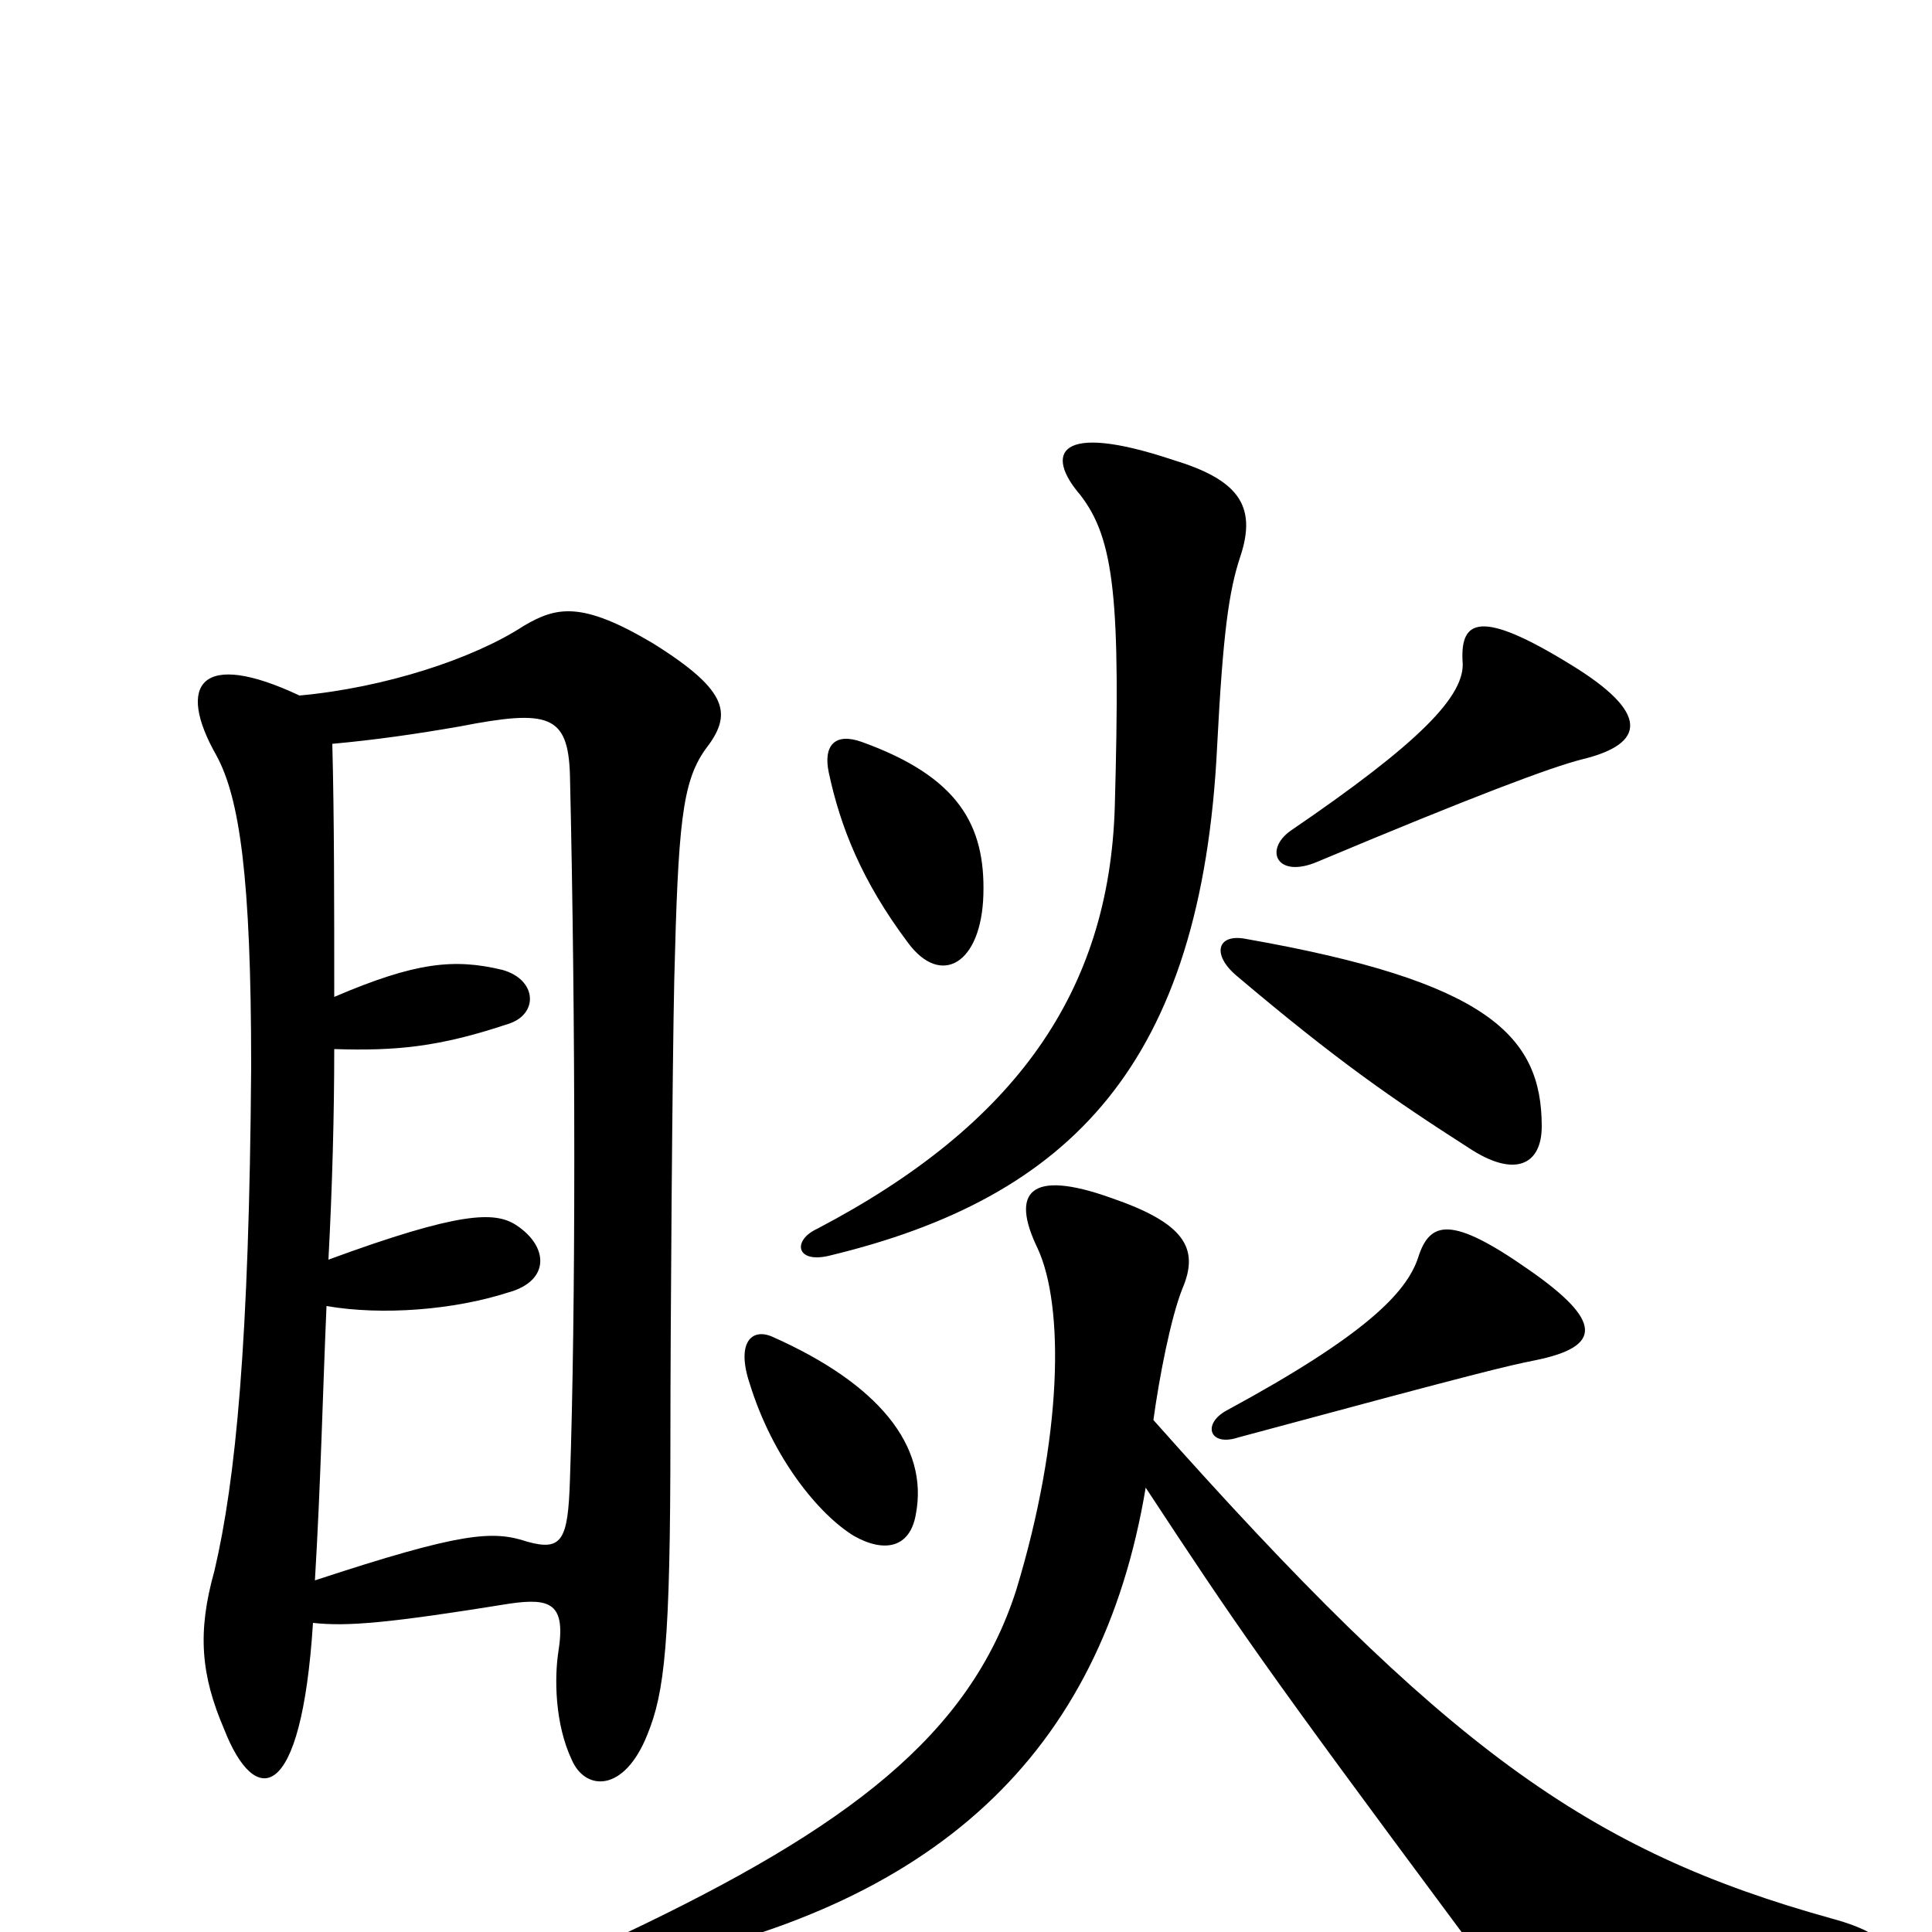 <svg xmlns="http://www.w3.org/2000/svg" viewBox="0 -1000 1000 1000">
	<path fill="#000000" d="M474 -216C481 -252 454 -284 400 -308C389 -313 381 -305 388 -284C400 -245 424 -216 442 -205C458 -196 471 -199 474 -216ZM795 -296C829 -303 830 -316 791 -343C751 -371 740 -368 734 -349C728 -331 707 -309 635 -270C622 -263 626 -251 641 -256C767 -290 780 -293 795 -296ZM798 -417C798 -464 770 -492 645 -514C630 -517 627 -506 640 -495C692 -451 721 -431 760 -406C784 -390 798 -397 798 -417ZM509 -537C510 -573 496 -598 446 -616C432 -621 426 -614 429 -600C435 -572 446 -544 470 -512C487 -489 508 -501 509 -537ZM642 -712C651 -739 640 -752 607 -762C547 -782 541 -765 559 -744C577 -721 580 -689 577 -582C574 -487 526 -418 423 -364C410 -358 412 -346 429 -350C554 -380 622 -449 630 -614C633 -672 636 -694 642 -712ZM819 -607C852 -615 854 -631 813 -656C766 -685 756 -679 757 -658C759 -640 734 -615 668 -570C654 -560 661 -545 682 -554C763 -588 803 -603 819 -607ZM597 -265C600 -287 606 -318 612 -333C621 -354 613 -367 575 -380C533 -395 523 -383 537 -354C551 -324 550 -256 526 -177C502 -102 439 -54 323 1C307 8 307 22 325 18C484 -12 570 -92 593 -230C641 -157 654 -138 755 -2C781 33 790 34 946 20C985 17 985 3 948 -7C822 -42 748 -95 597 -265ZM162 -160C180 -158 202 -160 264 -170C285 -173 293 -170 289 -145C287 -132 287 -108 296 -89C303 -73 323 -72 335 -102C344 -124 347 -149 347 -257C347 -310 348 -449 349 -493C351 -573 353 -595 365 -612C379 -630 378 -642 338 -667C301 -689 288 -686 271 -676C245 -659 199 -644 155 -640C104 -664 91 -646 112 -609C124 -587 130 -546 130 -448C129 -305 122 -234 111 -187C102 -155 104 -133 116 -105C132 -64 156 -66 162 -160ZM172 -615C194 -617 215 -620 238 -624C284 -633 294 -630 295 -599C298 -470 298 -320 295 -234C294 -203 291 -197 273 -202C255 -208 239 -207 163 -182C166 -232 167 -278 169 -324C198 -319 235 -322 263 -331C285 -337 284 -355 267 -366C256 -373 238 -373 170 -348C172 -386 173 -423 173 -457C205 -456 227 -458 263 -470C279 -475 278 -493 260 -498C235 -504 215 -502 173 -484C173 -533 173 -577 172 -615Z"/>
</svg>